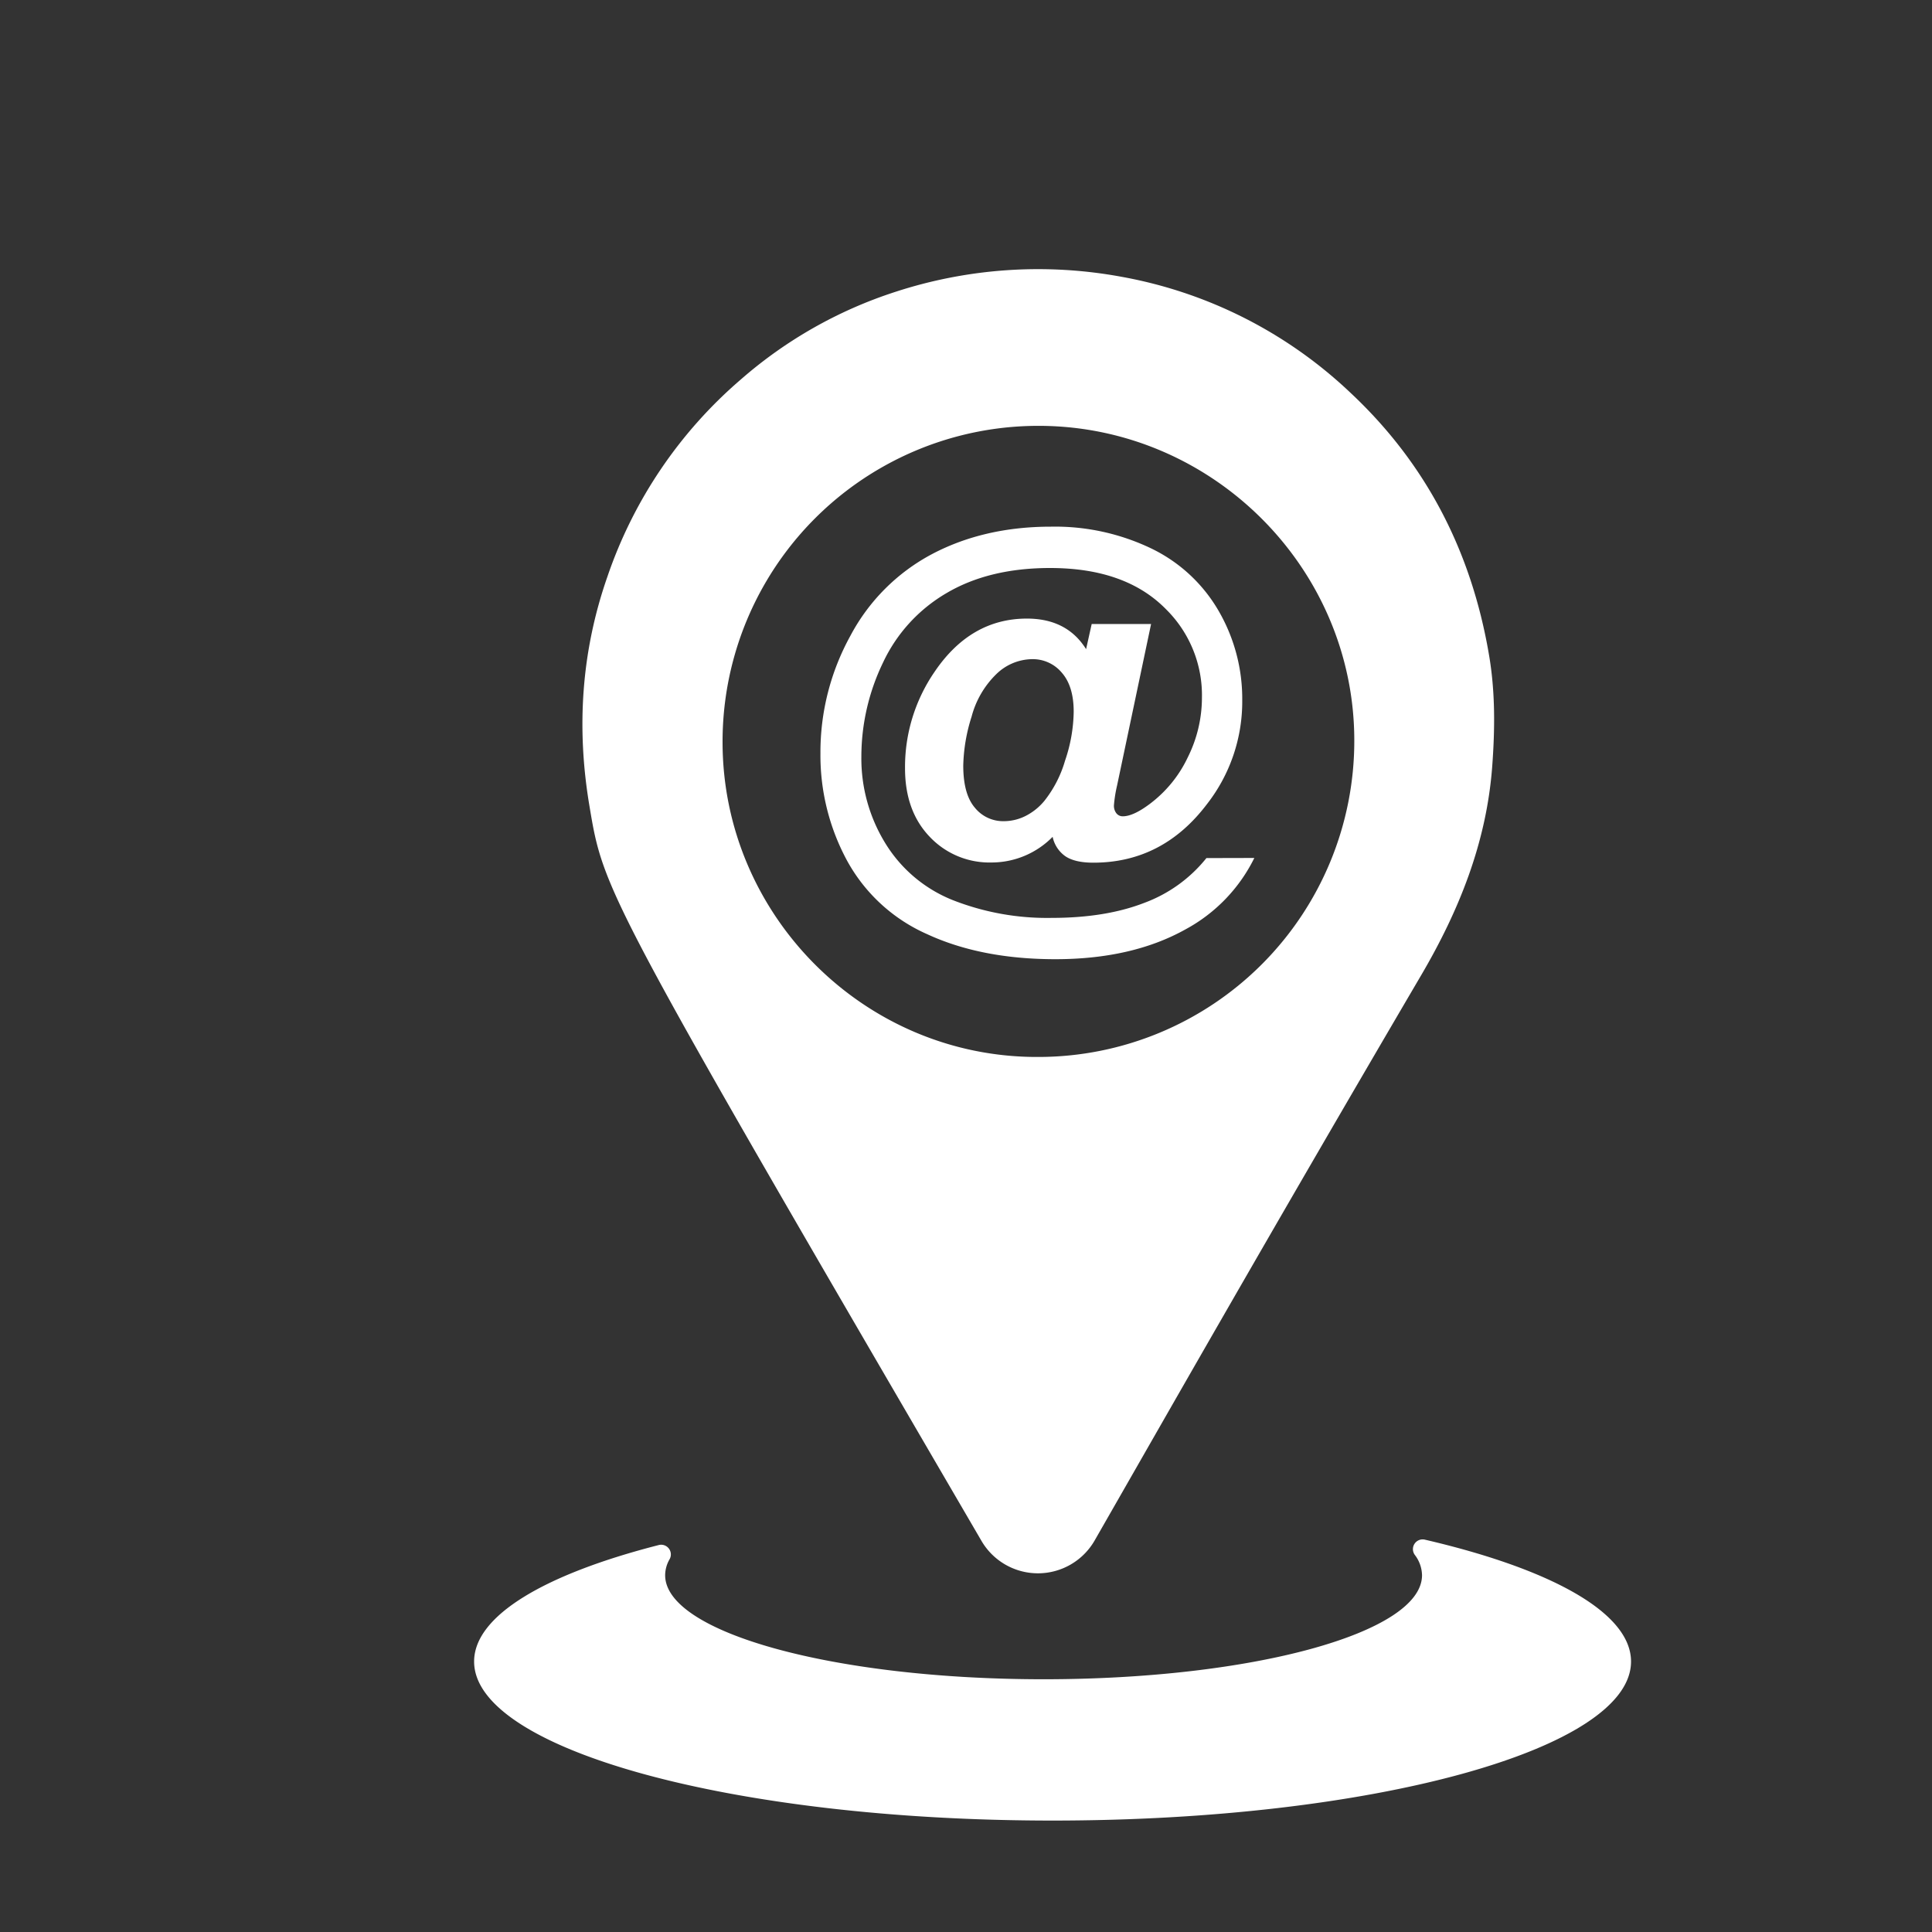 <svg id="afb610ce-a8d9-4557-a0f3-51a20ffda416" data-name="Layer 1" xmlns="http://www.w3.org/2000/svg" viewBox="0 0 500 500"><rect x="0" y="0" width="500" height="500" fill="#333333" stroke="none"/><path d="M385.31,169.24c-4.53-26.42-16.14-49.19-35.83-67.61a115.91,115.91,0,0,0-59.24-30,119,119,0,0,0-58.54,3.91,114,114,0,0,0-40,22.69,116.94,116.94,0,0,0-34.5,51c-6.78,19.4-8.05,39.2-4.65,59.37C156.25,230.69,156.18,231,254,398.77a16.92,16.92,0,0,0,29.29-.09c16.32-28.46,45-78.94,84.53-146.33,9.8-16.71,16.86-34.27,18.35-53.83C386.91,188.7,387,178.91,385.31,169.24ZM268.8,273.54c-45.14.24-81.75-36.74-81.8-81.39a81.72,81.72,0,0,1,82.13-81.94c44.67.19,81.39,36.84,81.36,81.48A81.79,81.79,0,0,1,268.8,273.54Z" fill="#fff"/><path d="M422.11,430c0,22.74-67,41.16-149.71,41.16S122.7,452.74,122.7,430c0-11.9,18.38-22.62,47.77-30.14a2.51,2.51,0,0,1,2.84,3.63,8.39,8.39,0,0,0-1.17,4.17c0,14.88,43.85,26.93,97.94,26.93s97.94-12,97.94-26.93a8.92,8.92,0,0,0-1.82-5.19,2.52,2.52,0,0,1,2.59-4C401.4,406.05,422.11,417.36,422.11,430Z" fill="#fff"/><path d="M312.22,222.07a37.1,37.1,0,0,1-16.13,11.61q-10,3.87-23.92,3.87a66.77,66.77,0,0,1-25.64-4.62,36.14,36.14,0,0,1-17.41-14.7,41.83,41.83,0,0,1-6.2-22.35,56,56,0,0,1,5.56-24.31A40.9,40.9,0,0,1,245,153.47Q256,147,271.76,147q18.57,0,28.93,9.63c.43.4.85.81,1.25,1.22a31.25,31.25,0,0,1,9.12,22.73,34.62,34.62,0,0,1-3.67,15.43,32.27,32.27,0,0,1-9.61,11.88c-2.95,2.25-5.35,3.37-7.22,3.37a2.09,2.09,0,0,1-1.6-.73,3.14,3.14,0,0,1-.67-2.18,34.84,34.84,0,0,1,.82-5.12l8.79-41.74H282.53L281.08,168q-4.95-7.91-15.31-7.91-14.55,0-23.87,13.73a43.47,43.47,0,0,0-7.68,25q0,11.06,6.37,17.72a21.25,21.25,0,0,0,16,6.67,22.15,22.15,0,0,0,15.83-6.64,8.17,8.17,0,0,0,3.26,5c1.63,1.12,4.06,1.69,7.28,1.69q17.92,0,29.39-15.14a43.13,43.13,0,0,0,9.14-26.83,45.35,45.35,0,0,0-6-23A40.36,40.36,0,0,0,298.07,142a57.55,57.55,0,0,0-26.07-5.7q-17.29,0-30.74,7.07a50.86,50.86,0,0,0-21.19,21.19,62.38,62.38,0,0,0-7.74,30.47,57.24,57.24,0,0,0,6.81,27.56,43.73,43.73,0,0,0,20.78,19.16q14,6.48,33.18,6.49,19.84,0,33.65-7.69a42.16,42.16,0,0,0,17.87-18.51Zm-36.59-25.2a30.29,30.29,0,0,1-5.32,10.36,15.19,15.19,0,0,1-4.37,3.66,12.52,12.52,0,0,1-6.23,1.63,9.39,9.39,0,0,1-7.42-3.49q-3-3.5-3-10.88a44.58,44.58,0,0,1,2.16-12.69,23.82,23.82,0,0,1,6.4-11,13.49,13.49,0,0,1,9.26-3.87,9.78,9.78,0,0,1,7.71,3.53q3.06,3.51,3.05,10.1A40.62,40.62,0,0,1,275.63,196.87Z" fill="#fff"/></svg>